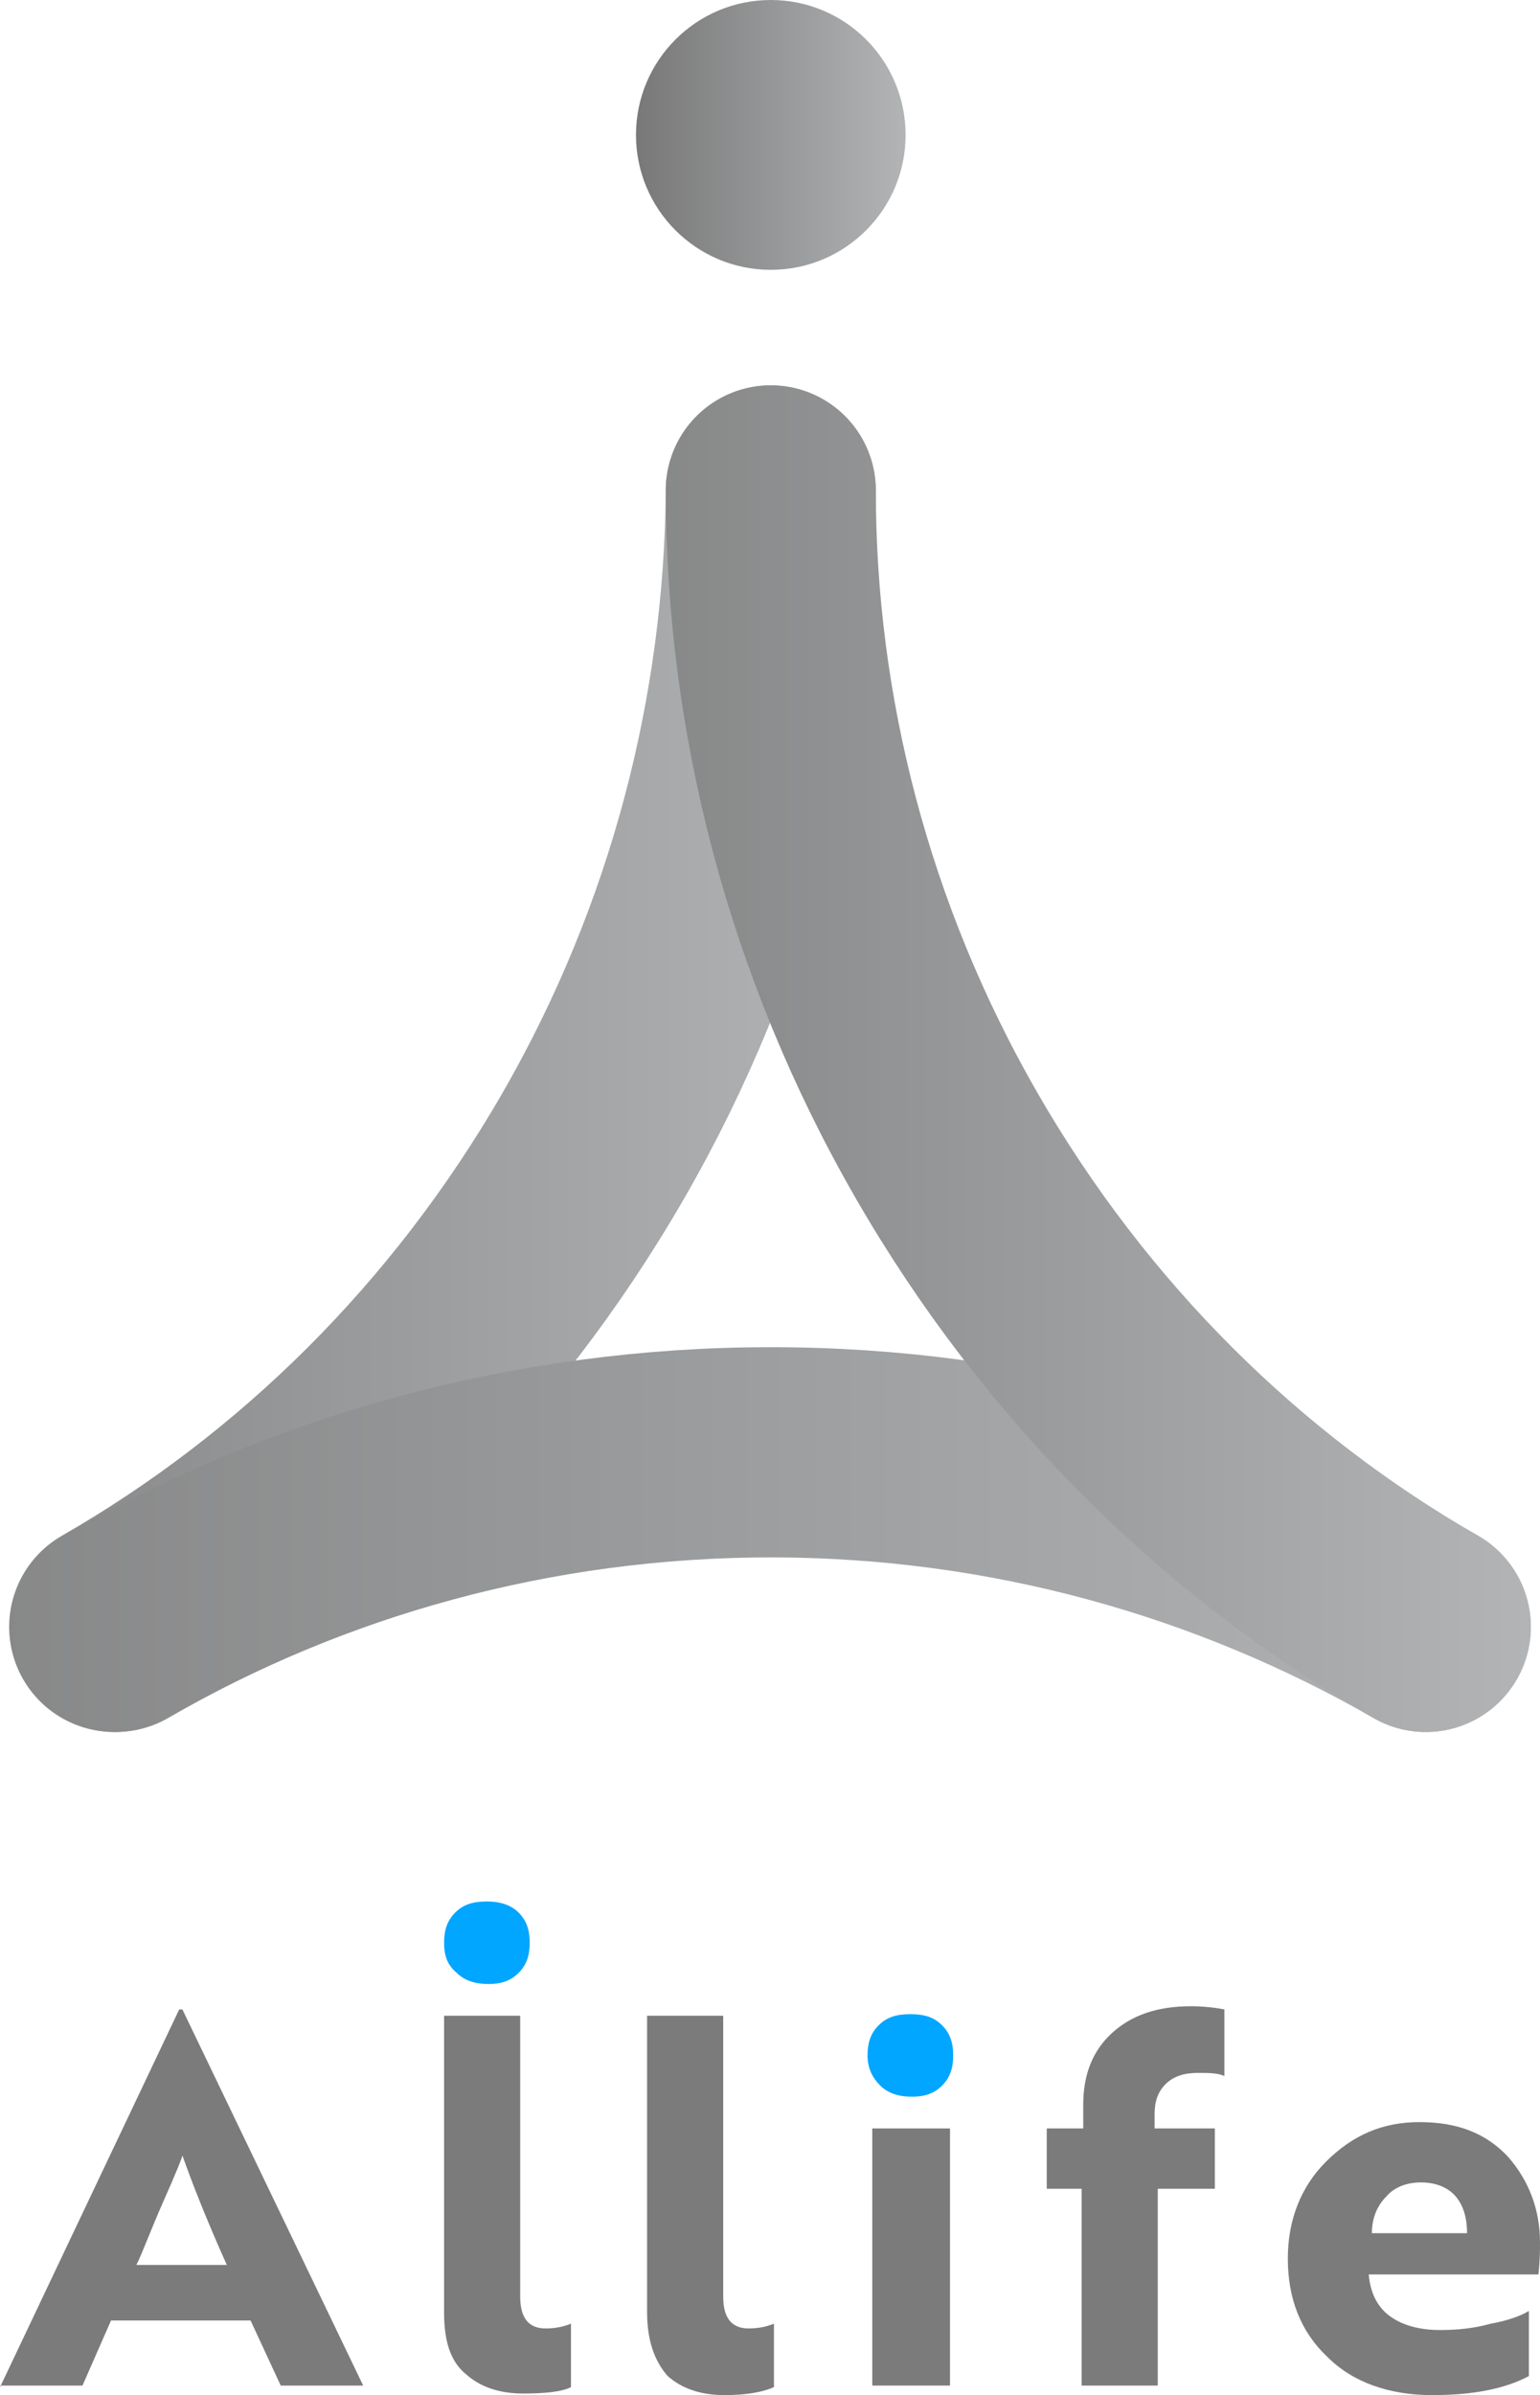 <?xml version="1.0" encoding="utf-8"?>
<!-- Generator: Adobe Illustrator 26.2.1, SVG Export Plug-In . SVG Version: 6.00 Build 0)  -->
<svg version="1.1" id="圖層_1" xmlns="http://www.w3.org/2000/svg" xmlns:xlink="http://www.w3.org/1999/xlink" x="0px" y="0px"
	 viewBox="0 0 97.1 150.9" style="enable-background:new 0 0 97.1 150.9;" xml:space="preserve">
<style type="text/css">
	.st0{fill:url(#SVGID_1_);}
	
		.st1{fill:none;stroke:url(#SVGID_00000039117274465268527580000004345106732822470539_);stroke-width:13.245;stroke-linecap:round;stroke-linejoin:round;stroke-miterlimit:10;}
	
		.st2{fill:none;stroke:url(#SVGID_00000096766183636350514370000005374089925571927688_);stroke-width:13.245;stroke-linecap:round;stroke-linejoin:round;stroke-miterlimit:10;}
	
		.st3{fill:none;stroke:url(#SVGID_00000061463135693280466920000013336308086719735465_);stroke-width:13.245;stroke-linecap:round;stroke-linejoin:round;stroke-miterlimit:10;}
	.st4{fill:#7C7B7B;}
	.st5{fill:#00A6FF;}
</style>
<g id="bg_00000065787940371766393870000004238595996420602026_">
</g>
<g id="pic">
</g>
<g id="icon">
	<g>
		
			<linearGradient id="SVGID_1_" gradientUnits="userSpaceOnUse" x1="57.08" y1="101.39" x2="40.051" y2="101.39" gradientTransform="matrix(1 0 0 -1 0 109.89)">
			<stop  offset="0" style="stop-color:#B2B4B6"/>
			<stop  offset="1" style="stop-color:#787878"/>
		</linearGradient>
		<circle class="st0" cx="48.6" cy="8.5" r="8.5"/>
		<g>
			
				<linearGradient id="SVGID_00000080884781283033930230000004273360653924432278_" gradientUnits="userSpaceOnUse" x1="-674.663" y1="2819.619" x2="-712.155" y2="2884.556" gradientTransform="matrix(0.5 -0.866 -0.866 -0.5 2834.343 892.251)">
				<stop  offset="0" style="stop-color:#B2B4B6"/>
				<stop  offset="1" style="stop-color:#787878"/>
			</linearGradient>
			
				<path style="fill:none;stroke:url(#SVGID_00000080884781283033930230000004273360653924432278_);stroke-width:13.245;stroke-linecap:round;stroke-linejoin:round;stroke-miterlimit:10;" d="
				M7.2,102.5c12.2-7,22.7-17.3,30.2-30.3s11.1-27.3,11.2-41.3"/>
			
				<linearGradient id="SVGID_00000142872704569162472260000018176189996339899281_" gradientUnits="userSpaceOnUse" x1="4139.756" y1="4101.417" x2="4271.529" y2="4101.417" gradientTransform="matrix(-1 0 0 1 4236.279 -4004.417)">
				<stop  offset="0" style="stop-color:#B2B4B6"/>
				<stop  offset="1" style="stop-color:#787878"/>
			</linearGradient>
			
				<path style="fill:none;stroke:url(#SVGID_00000142872704569162472260000018176189996339899281_);stroke-width:13.245;stroke-linecap:round;stroke-linejoin:round;stroke-miterlimit:10;" d="
				M89.9,102.5c-12.2-7-26.3-11-41.3-11s-29.2,4-41.3,11"/>
			
				<linearGradient id="SVGID_00000024713374867943870210000013960048196115874962_" gradientUnits="userSpaceOnUse" x1="1374.466" y1="-729.472" x2="1411.958" y2="-794.41" gradientTransform="matrix(-0.5 -0.866 0.866 -0.5 1415.477 892.251)">
				<stop  offset="0" style="stop-color:#B2B4B6"/>
				<stop  offset="1" style="stop-color:#787878"/>
			</linearGradient>
			
				<path style="fill:none;stroke:url(#SVGID_00000024713374867943870210000013960048196115874962_);stroke-width:13.245;stroke-linecap:round;stroke-linejoin:round;stroke-miterlimit:10;" d="
				M89.9,102.5c-12.2-7-22.7-17.3-30.2-30.3S48.6,44.9,48.6,30.9"/>
		</g>
	</g>
</g>
<g id="icon_00000096762132614986717140000005368108922905860788_">
	<g>
		<path class="st4" d="M0,150.4l11.3-23.8h0.2l11.4,23.7h-5.2l-1.9-4.1H7l-1.8,4.1H0V150.4z M8.6,142.7h5.7
			c-1.3-2.9-2.2-5.2-2.8-6.9c0,0.1-0.4,1.1-1.2,2.9S9,141.9,8.6,142.7z"/>
		<path class="st5" d="M28,122.4c0-0.8,0.2-1.4,0.7-1.9s1.1-0.7,2-0.7c0.8,0,1.5,0.2,2,0.7s0.7,1.1,0.7,1.9c0,0.8-0.2,1.4-0.7,1.9
			s-1.1,0.7-1.9,0.7s-1.5-0.2-2-0.7C28.2,123.8,28,123.2,28,122.4z"/>
		<path class="st4" d="M40.8,145.7V127h4.8v17.7c0,1.3,0.5,2,1.6,2c0.6,0,1.1-0.1,1.6-0.3v4c-0.7,0.3-1.7,0.5-3.1,0.5
			c-1.5,0-2.7-0.4-3.6-1.2C41.3,148.8,40.8,147.5,40.8,145.7z"/>
		<path class="st5" d="M54.7,129.5c0-0.8,0.2-1.4,0.7-1.9s1.1-0.7,2-0.7s1.5,0.2,2,0.7s0.7,1.1,0.7,1.9c0,0.8-0.2,1.4-0.7,1.9
			s-1.1,0.7-1.9,0.7c-0.8,0-1.5-0.2-2-0.7S54.7,130.3,54.7,129.5z"/>
		<rect x="55" y="134.1" class="st4" width="4.9" height="16.2"/>
		<path class="st4" d="M66,134.1h2.3v-1.5c0-1.9,0.6-3.4,1.8-4.5c1.2-1.1,2.8-1.7,5-1.7c0.8,0,1.6,0.1,2.1,0.2v4.2
			c-0.4-0.2-1-0.2-1.7-0.2c-0.8,0-1.5,0.2-2,0.7s-0.7,1.1-0.7,1.9v0.9h3.8v3.8H73v12.4h-4.8v-12.4H66V134.1z"/>
		<path class="st4" d="M89.5,133.7c2.4,0,4.2,0.7,5.6,2.2c1.3,1.5,2,3.3,2,5.4c0,0.5,0,1.1-0.1,2H86.3c0.1,1.1,0.5,2,1.3,2.6
			s1.9,0.9,3.2,0.9c1.1,0,2.1-0.1,3.2-0.4c1.1-0.2,1.9-0.5,2.4-0.8v4.1c-1.5,0.8-3.5,1.2-6.1,1.2c-2.7,0-5-0.8-6.6-2.4
			c-1.7-1.6-2.5-3.7-2.5-6.2c0-2.4,0.8-4.5,2.4-6.1C85.3,134.5,87.2,133.7,89.5,133.7z M92.5,140.7c0-0.9-0.2-1.7-0.7-2.3
			c-0.5-0.6-1.3-0.9-2.2-0.9c-0.9,0-1.7,0.3-2.2,0.9c-0.6,0.6-0.9,1.4-0.9,2.3H92.5z"/>
		<path class="st4" d="M28,145.7V127h4.8v17.7c0,1.3,0.5,2,1.6,2c0.6,0,1.1-0.1,1.6-0.3v4c-0.6,0.3-1.7,0.4-3,0.4
			c-1.5,0-2.7-0.4-3.6-1.2C28.4,148.8,28,147.5,28,145.7z"/>
	</g>
</g>
</svg>
